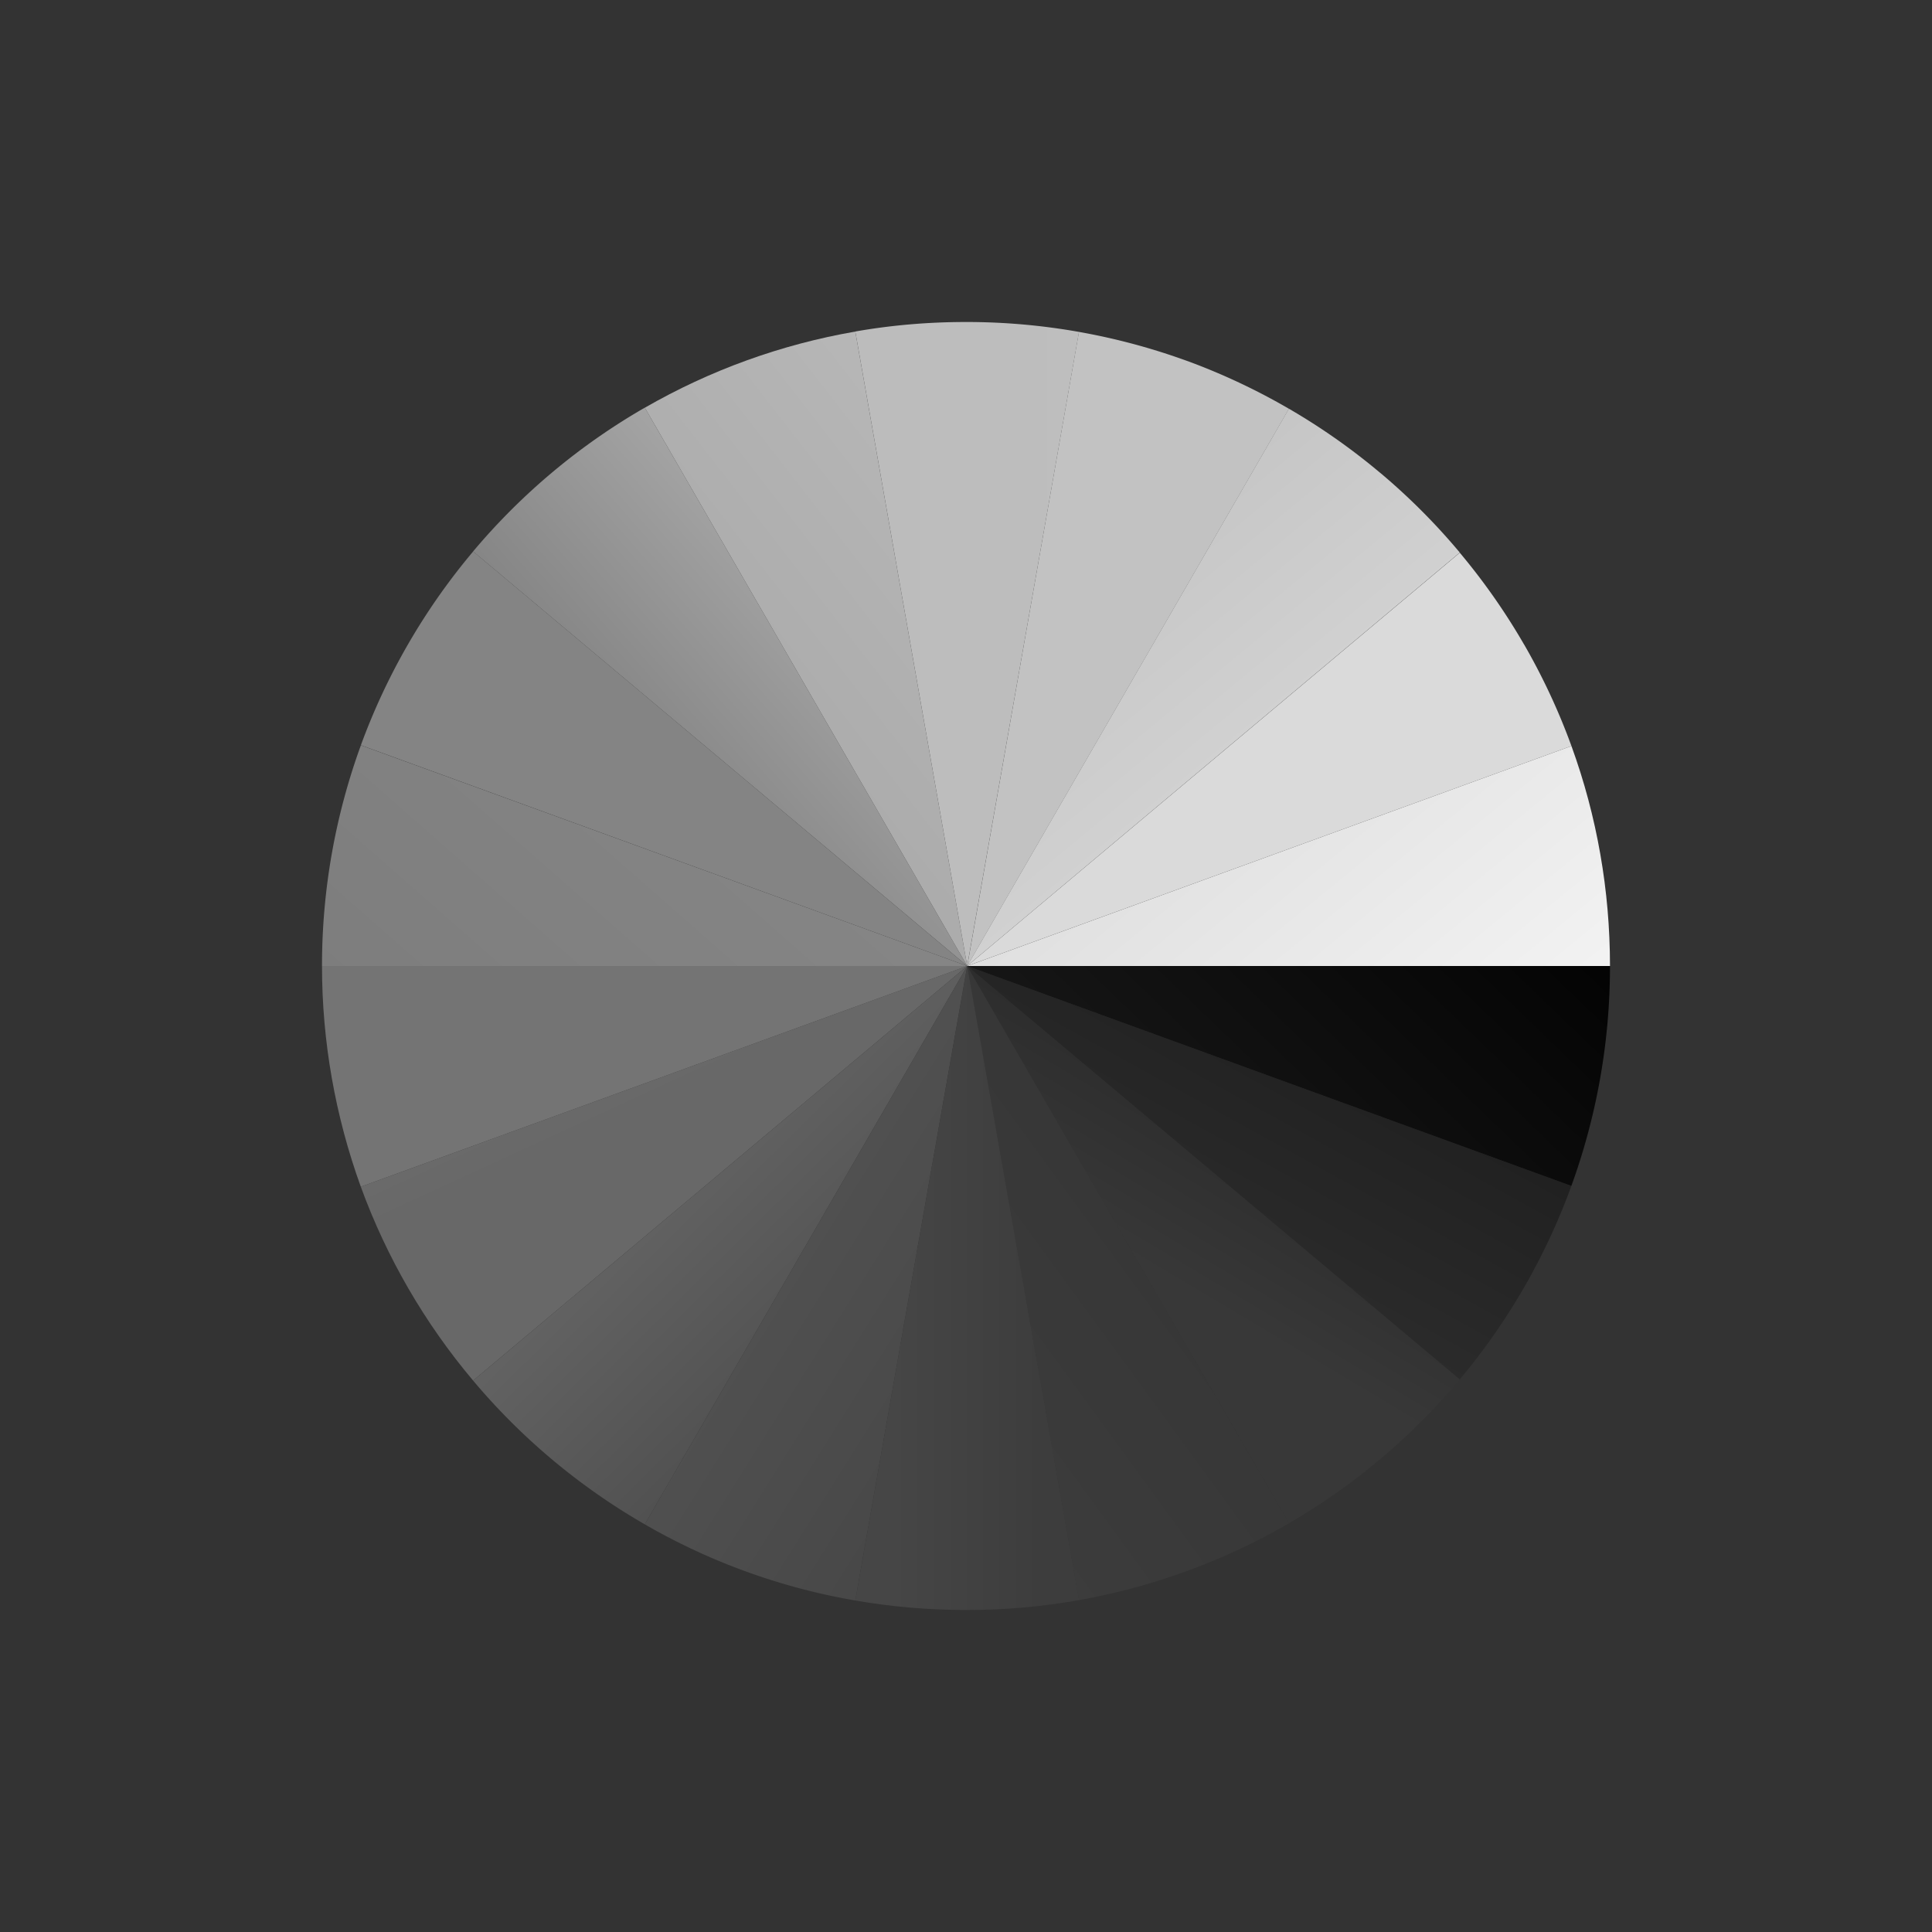 <svg xmlns="http://www.w3.org/2000/svg" width="24" height="24" fill="none" viewBox="0 0 24 24">
    <rect x="0" y="0" width="24" height="24" fill="#333333" stroke="none"/>
    <path fill="url(#FLEX__a)" d="M10.625 4.119c-.92.159-1.806.48-2.615.946l4.005 6.936z"/>
    <path fill="#DADADA" d="M18.933 8.007a8 8 0 0 0-.799-1.141L12.014 12l7.507-2.733a8 8 0 0 0-.588-1.261"/>
    <path fill="url(#FLEX__b)" d="M19.88 10.613q-.12-.689-.359-1.346L12.015 12H20q-.001-.71-.12-1.387"/>
    <path fill="url(#FLEX__c)" d="m12.015 12 1.388 7.877a8 8 0 0 0 2.609-.954z"/>
    <path fill="url(#FLEX__d)" d="M4.482 14.742c.32.878.793 1.693 1.395 2.408L12.015 12z"/>
    <path fill="url(#FLEX__e)" d="M4 12c0 .935.164 1.863.482 2.742L12.015 12z"/>
    <path fill="url(#FLEX__f)" d="M8.01 5.064A8 8 0 0 0 5.877 6.85L12.015 12z"/>
    <path fill="url(#FLEX__g)" d="m12.015 12 3.997 6.922a8 8 0 0 0 2.122-1.787z"/>
    <path fill="url(#FLEX__h)" d="m12.015 12 6.119 5.135a8 8 0 0 0 1.386-2.403z"/>
    <path fill="url(#FLEX__i)" d="M5.878 6.85a8 8 0 0 0-1.395 2.407L12.015 12z"/>
    <path fill="url(#FLEX__j)" d="m12.015 12 7.505 2.732A8 8 0 0 0 20 12z"/>
    <path fill="url(#FLEX__k)" d="M4.483 9.258A8 8 0 0 0 4 12h8.015z"/>
    <path fill="url(#FLEX__l)" d="M17.15 5.878a8 8 0 0 0-1.139-.801l-3.996 6.922 6.119-5.135a8 8 0 0 0-.983-.986"/>
    <path fill="url(#FLEX__m)" d="M5.877 17.15a8 8 0 0 0 2.133 1.786L12.015 12z"/>
    <path fill="#C2C2C2" d="M14.75 4.485a8 8 0 0 0-1.347-.362L12.016 12l3.996-6.922a8 8 0 0 0-1.261-.593"/>
    <path fill="url(#FLEX__n)" d="M8.01 18.936a7.9 7.9 0 0 0 2.615.946L12.015 12z"/>
    <path fill="url(#FLEX__o)" d="M12.015 4H12q-.704 0-1.375.118L12.015 12l1.389-7.877A8 8 0 0 0 12.015 4"/>
    <path fill="url(#FLEX__p)" d="m12.015 12-1.39 7.882q.671.117 1.375.118h.015q.7 0 1.389-.123z"/>
    <defs>
        <linearGradient id="FLEX__a" x1="12.001" x2="16.42" y1="11.649" y2="8.218" gradientUnits="userSpaceOnUse">
            <stop stop-color="#ACACAC"/>
            <stop offset="1" stop-color="#BDBDBD"/>
        </linearGradient>
        <linearGradient id="FLEX__b" x1="11.751" x2="17.418" y1="10.213" y2="17.13" gradientUnits="userSpaceOnUse">
            <stop stop-color="#DADADA"/>
            <stop offset="1" stop-color="#FBFBFB"/>
        </linearGradient>
        <linearGradient id="FLEX__c" x1="12.422" x2="8.097" y1="13.101" y2="16.254" gradientUnits="userSpaceOnUse">
            <stop stop-color="#373737"/>
            <stop offset="1" stop-color="#3F3F3F"/>
        </linearGradient>
        <linearGradient id="FLEX__d" x1="13.717" x2="11.978" y1="11.097" y2="7.32" gradientUnits="userSpaceOnUse">
            <stop stop-color="#686868"/>
            <stop offset="1" stop-color="#787878"/>
        </linearGradient>
        <linearGradient id="FLEX__e" x1="12.992" x2="15.617" y1="10.859" y2="3.521" gradientUnits="userSpaceOnUse">
            <stop stop-color="#747474"/>
            <stop offset="1" stop-color="#7F7F7F"/>
        </linearGradient>
        <linearGradient id="FLEX__f" x1="15.362" x2="12.317" y1="11.762" y2="14.43" gradientUnits="userSpaceOnUse">
            <stop stop-color="#B0B0B0"/>
            <stop offset="1" stop-color="#848484"/>
        </linearGradient>
        <linearGradient id="FLEX__g" x1="12.726" x2="11.201" y1="11.378" y2="13.937" gradientUnits="userSpaceOnUse">
            <stop stop-color="#282828"/>
            <stop offset="1" stop-color="#383838"/>
        </linearGradient>
        <linearGradient id="FLEX__h" x1="13.886" x2="11.337" y1="9.475" y2="14.095" gradientUnits="userSpaceOnUse">
            <stop stop-color="#1A1A1A"/>
            <stop offset="1" stop-color="#2D2D2D"/>
        </linearGradient>
        <linearGradient id="FLEX__i" x1="13.817" x2="10.887" y1="11.307" y2="16.386" gradientUnits="userSpaceOnUse">
            <stop stop-color="#848484"/>
            <stop offset="1" stop-color="#838383"/>
        </linearGradient>
        <linearGradient id="FLEX__j" x1="13.795" x2="8.084" y1="4.914" y2="10.837" gradientUnits="userSpaceOnUse">
            <stop stop-color="#010101"/>
            <stop offset="1" stop-color="#1C1C1C"/>
        </linearGradient>
        <linearGradient id="FLEX__k" x1="12.793" x2="7.259" y1="10.465" y2="16.761" gradientUnits="userSpaceOnUse">
            <stop stop-color="#888"/>
            <stop offset="1" stop-color="#7B7B7B"/>
        </linearGradient>
        <linearGradient id="FLEX__l" x1="11.222" x2="15.025" y1="7.861" y2="12.467" gradientUnits="userSpaceOnUse">
            <stop stop-color="#C2C2C2"/>
            <stop offset="1" stop-color="#DADADA"/>
        </linearGradient>
        <linearGradient id="FLEX__m" x1="14.567" x2="11.687" y1="12.405" y2="9.488" gradientUnits="userSpaceOnUse">
            <stop stop-color="#515151"/>
            <stop offset=".995" stop-color="#6B6B6B"/>
        </linearGradient>
        <linearGradient id="FLEX__n" x1="17.225" x2="11.384" y1="12.341" y2="8.677" gradientUnits="userSpaceOnUse">
            <stop stop-color="#434343"/>
            <stop offset="1" stop-color="#575757"/>
        </linearGradient>
        <linearGradient id="FLEX__o" x1="5.929" x2="18.512" y1="9.655" y2="9.655" gradientUnits="userSpaceOnUse">
            <stop stop-color="#B9B9B9"/>
            <stop offset="1" stop-color="#C1C1C1"/>
        </linearGradient>
        <linearGradient id="FLEX__p" x1="12.926" x2="11.092" y1="16.728" y2="16.728" gradientUnits="userSpaceOnUse">
            <stop stop-color="#3D3D3D"/>
            <stop offset="1" stop-color="#464646"/>
        </linearGradient>
    </defs>
</svg>
